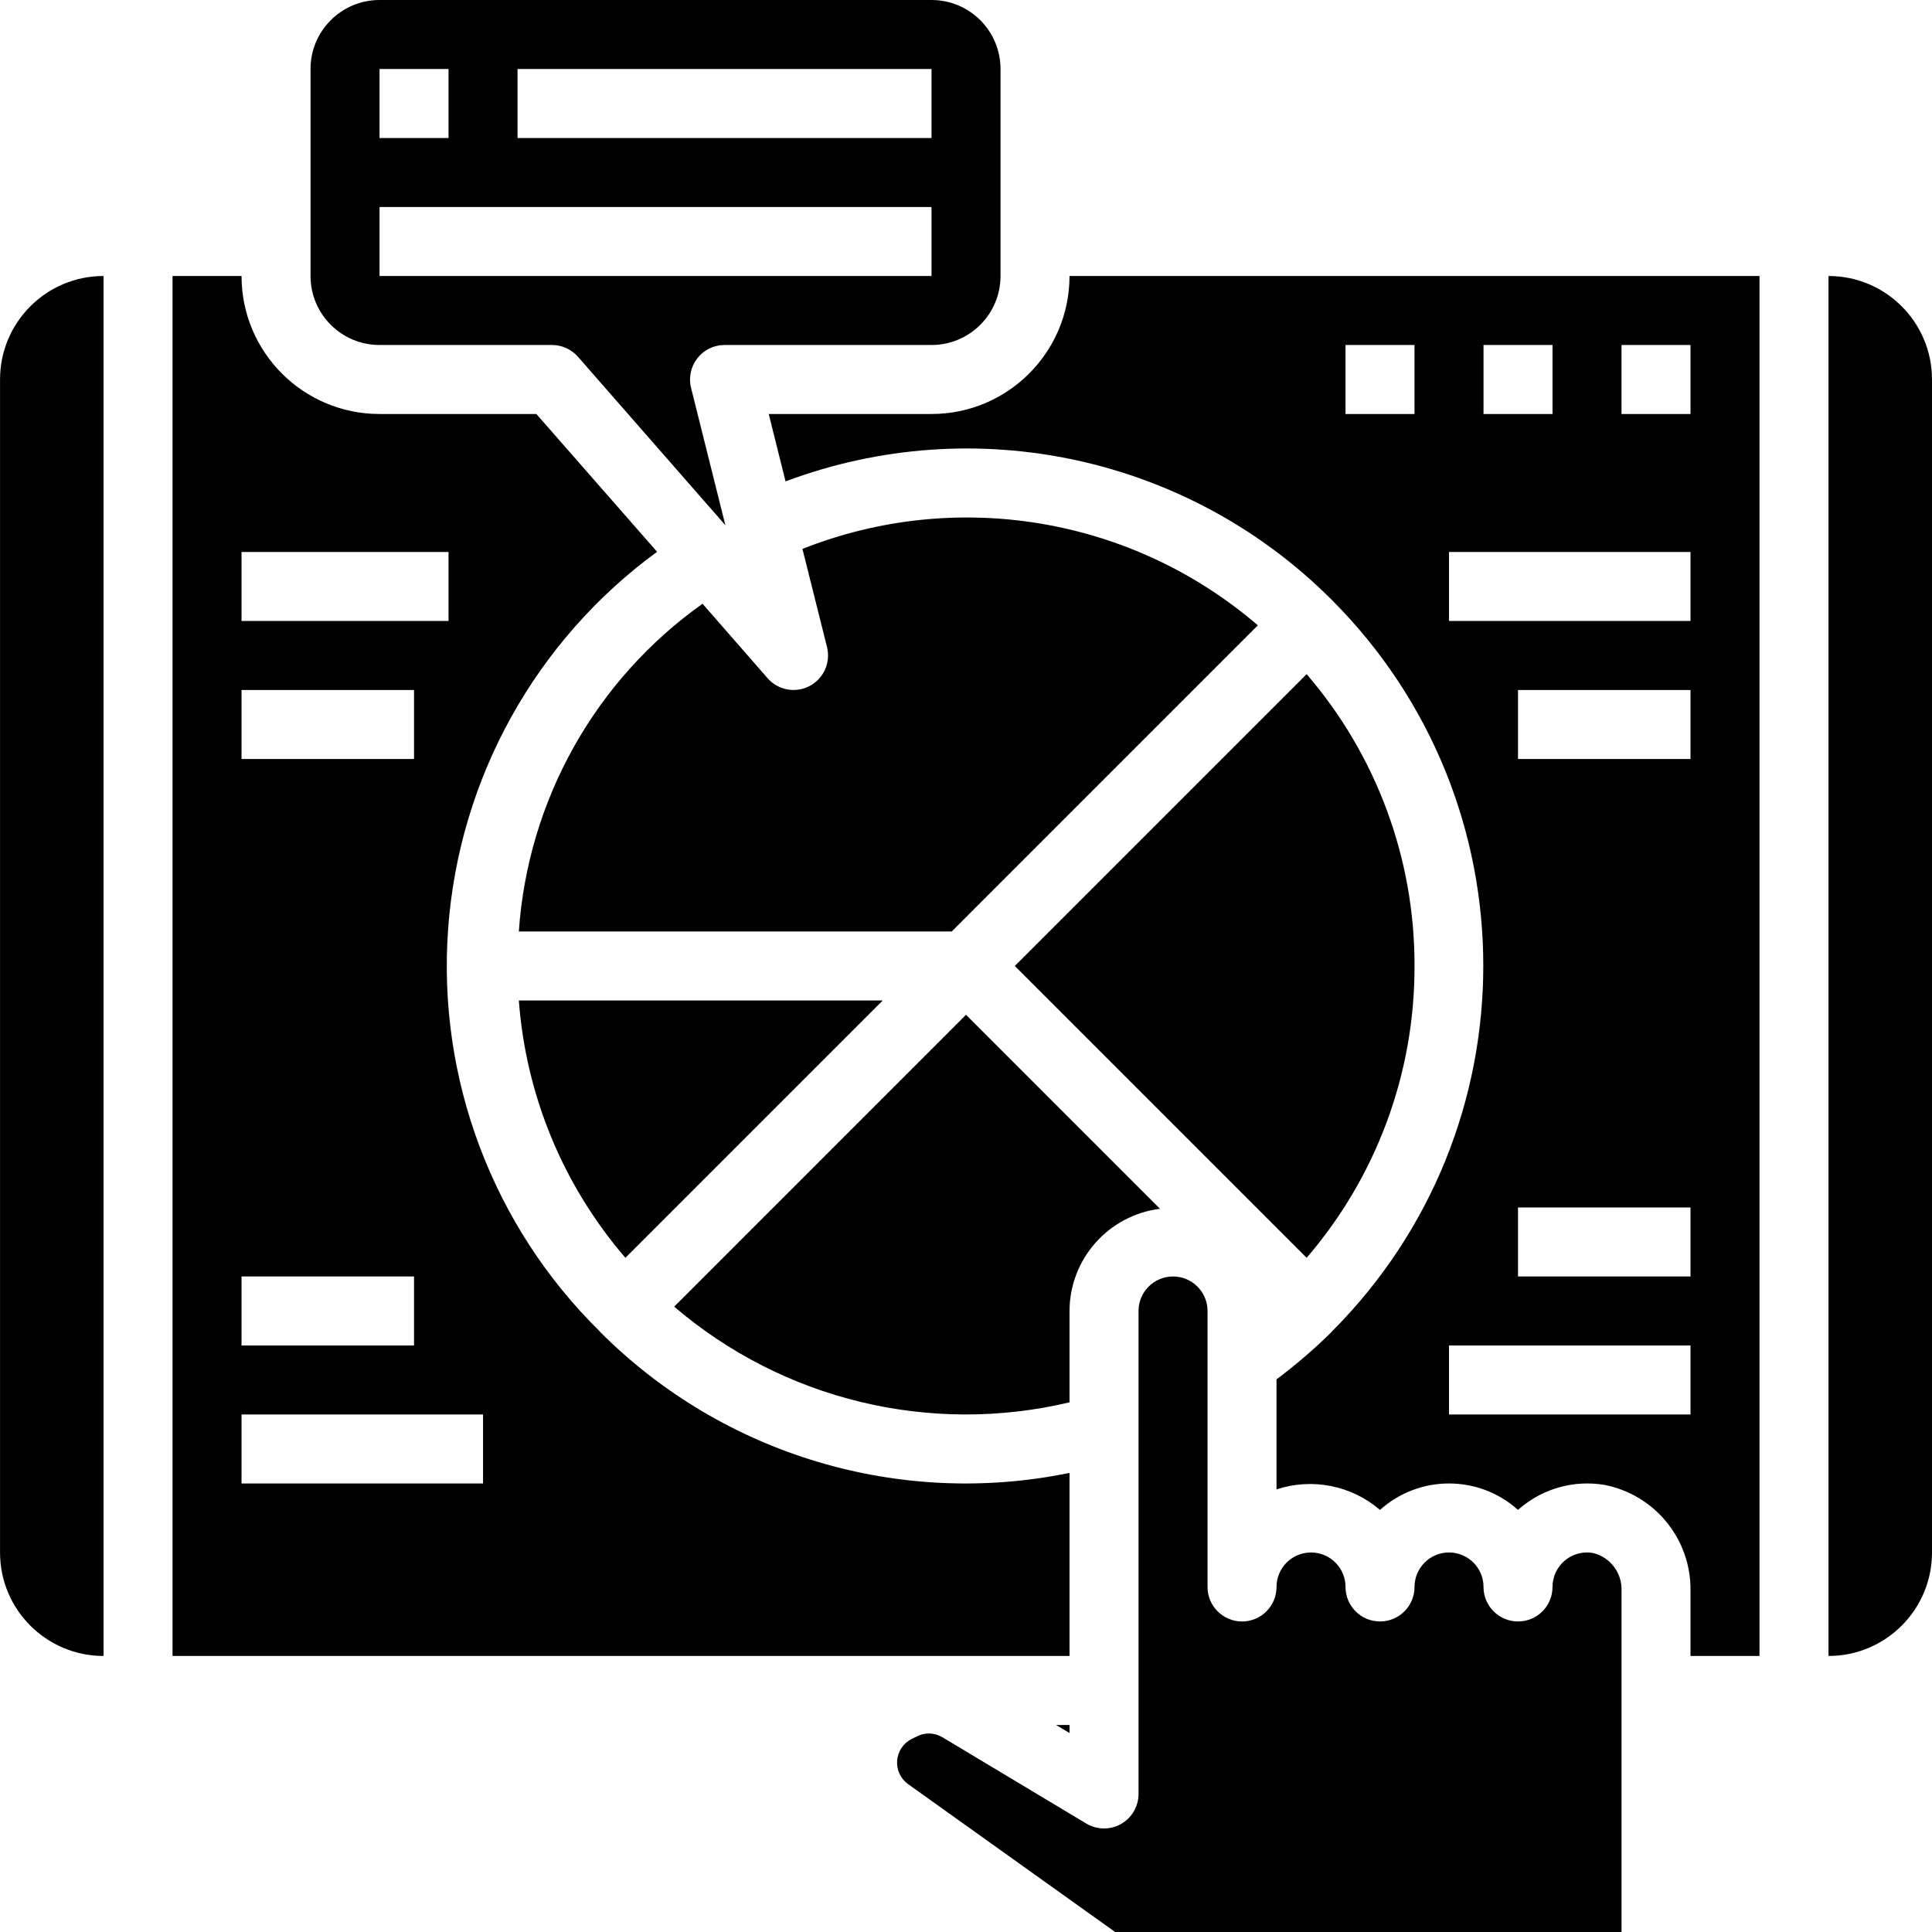 <svg height="448pt" viewBox="0 0 448 448.008" width="448pt" xmlns="http://www.w3.org/2000/svg"><path d="m.004 88v272c0 13.254 10.746 24 24 24v-320c-13.254 0-24 10.746-24 24zm0 0"/><path d="m248.004 400h-3.129l3.129 1.871zm0 0"/><path d="m248.004 341.551c-39.477 8.105-80.379-4.18-108.855-32.695v-.039c-24.898-24.48-37.781-58.664-35.234-93.488 2.543-34.824 20.258-66.773 48.449-87.375l-27.992-31.953h-36.367c-17.672 0-32-14.328-32-32h-16v320h208zm-192-213.551h48v16h-48zm0 32h40v16h-40zm0 136h40v16h-40zm56 48h-56v-16h56zm0 0"/><path d="m328.004 224c.07-24.832-8.812-48.855-25.016-67.672l-67.672 67.672 67.672 67.672c16.203-18.816 25.086-42.84 25.016-67.672zm0 0"/><path d="m88.004 80h40c2.305.004 4.5 1 6.016 2.734l34.184 39.066-7.961-31.863c-.594-2.391-.055-4.922 1.461-6.863 1.516-1.938 3.84-3.074 6.301-3.074h48c8.836 0 16-7.164 16-16v-48c0-8.836-7.164-16-16-16h-128c-8.836 0-16 7.164-16 16v48c0 8.836 7.164 16 16 16zm32-64h96v16h-96zm-32 0h16v16h-16zm0 32h128v16h-128zm0 0"/><path d="m369.402 360.121c-2.328-.414-4.723.223-6.539 1.746-1.812 1.52-2.859 3.766-2.859 6.133 0 4.418-3.582 8-8 8-4.418 0-8-3.582-8-8s-3.582-8-8-8c-4.418 0-8 3.582-8 8s-3.582 8-8 8c-4.418 0-8-3.582-8-8s-3.582-8-8-8c-4.418 0-8 3.582-8 8s-3.582 8-8 8c-4.418 0-8-3.582-8-8v-64c0-4.418-3.582-8-8-8-4.418 0-8 3.582-8 8v112c0 2.883-1.551 5.543-4.062 6.961-2.508 1.422-5.586 1.379-8.059-.105l-33.352-20c-1.789-1.086-4.012-1.172-5.879-.223l-1.273.625c-1.918.965-3.188 2.867-3.352 5.008-.164 2.145.805 4.215 2.551 5.461l48 34.281h117.426v-79.152c.152-4.109-2.605-7.758-6.602-8.734zm0 0"/><path d="m187.707 159.09c-3.273 1.707-7.289.953-9.719-1.824l-15.082-17.266c-24.879 17.66-40.516 45.559-42.598 76h100.383l70.984-70.992c-29.172-25.074-69.844-31.898-105.602-17.719l5.699 22.773c.891 3.586-.789 7.316-4.066 9.027zm0 0"/><path d="m145.02 291.672 59.672-59.672h-84.383c1.633 22.023 10.293 42.941 24.711 59.672zm0 0"/><path d="m248.004 325.184v-21.184c.035-12.055 9.023-22.203 20.984-23.695l-44.984-44.992-67.672 67.68c25.254 21.625 59.324 29.871 91.672 22.191zm0 0"/><path d="m216.004 96h-37.75l3.902 15.633c43.973-16.512 93.539-5.75 126.703 27.512 46.793 46.852 46.793 122.75 0 169.598v.043c-4.027 3.98-8.32 7.68-12.855 11.07v25.512c8.281-2.719 17.383-.914 24 4.762 9.102-8.172 22.898-8.172 32 0 .152-.145.312-.281.473-.41 5.395-4.586 12.539-6.562 19.527-5.398 11.727 2.262 20.148 12.594 20 24.535v15.145h16v-320h-160c0 17.672-14.328 32-32 32zm176 232h-56v-16h56zm0-32h-40v-16h40zm0-120h-40v-16h40zm-16-96h16v16h-16zm-32 0h16v16h-16zm-8 48h56v16h-56zm-24-48h16v16h-16zm0 0"/><path d="m424.004 64v320c13.254 0 24-10.746 24-24v-272c0-13.254-10.746-24-24-24zm0 0"/></svg>